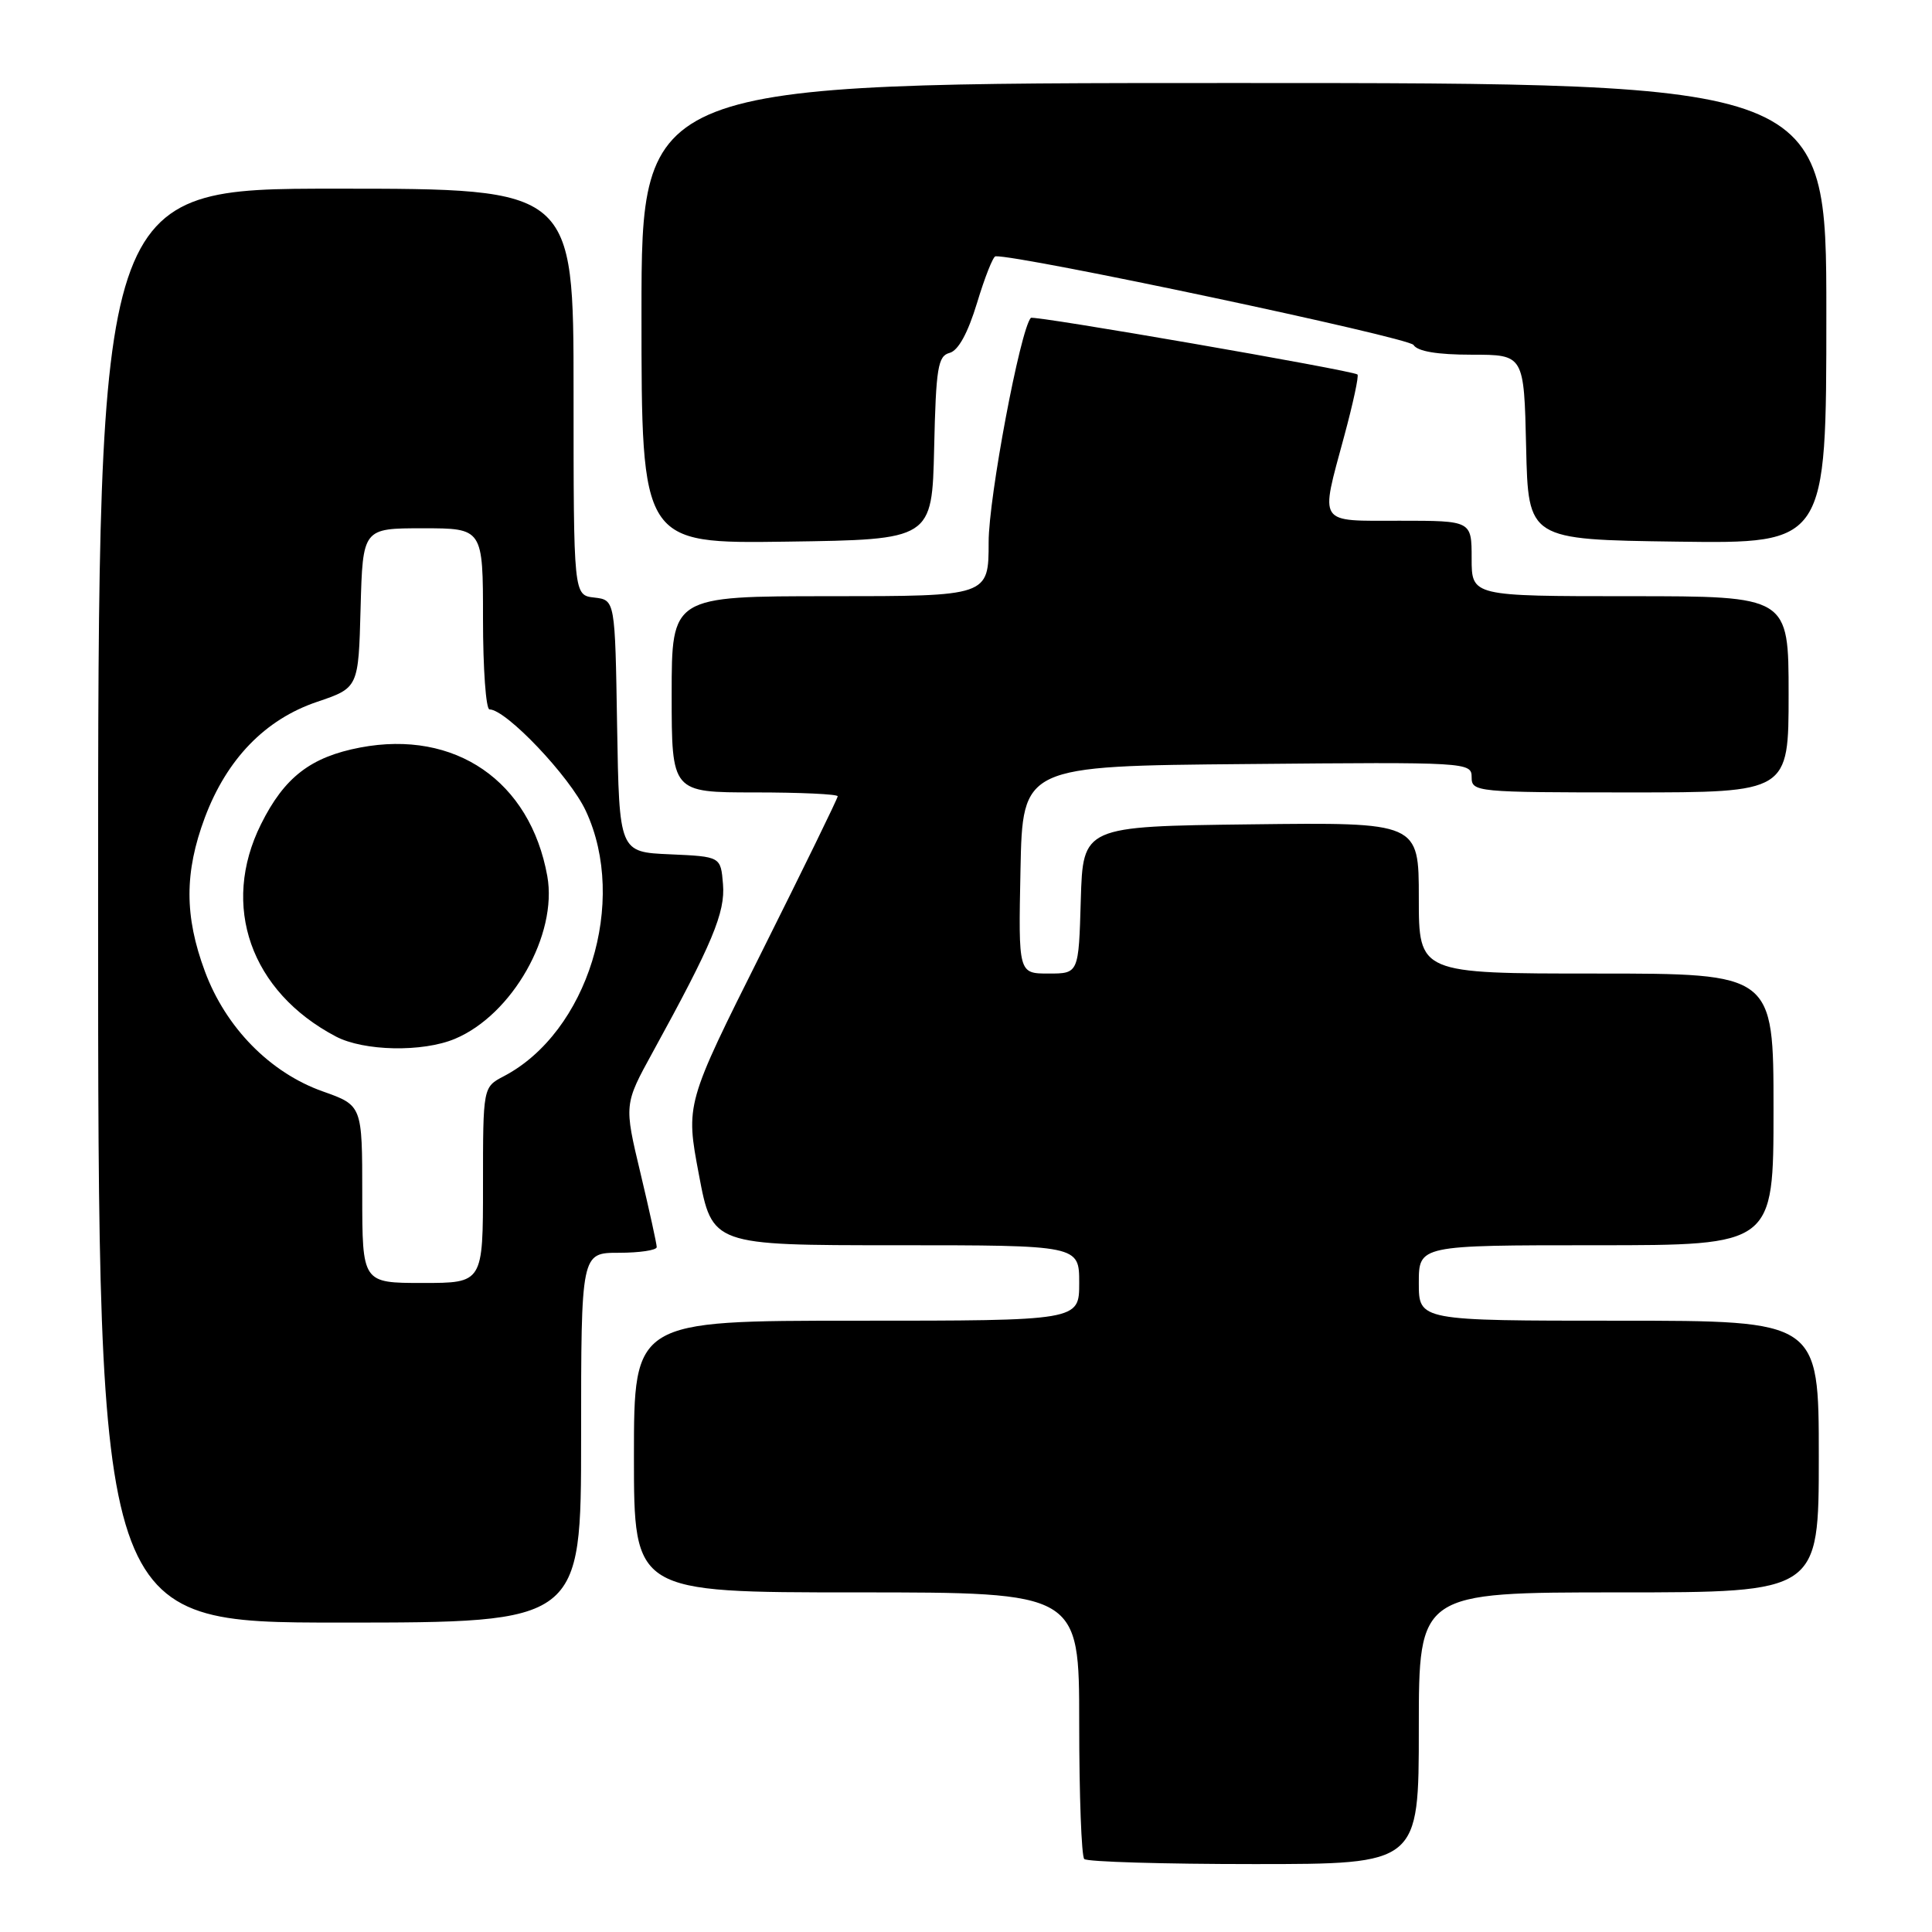 <?xml version="1.0" encoding="UTF-8" standalone="no"?>
<!DOCTYPE svg PUBLIC "-//W3C//DTD SVG 1.1//EN" "http://www.w3.org/Graphics/SVG/1.1/DTD/svg11.dtd" >
<svg xmlns="http://www.w3.org/2000/svg" xmlns:xlink="http://www.w3.org/1999/xlink" version="1.1" viewBox="0 0 256 256">
 <g >
 <path fill="currentColor"
d=" M 188.00 229.00 C 188.00 211.00 188.00 211.00 214.50 211.00 C 241.00 211.00 241.00 211.00 241.00 193.00 C 241.00 175.00 241.00 175.00 214.50 175.00 C 188.00 175.00 188.00 175.00 188.00 170.00 C 188.00 165.00 188.00 165.00 211.50 165.00 C 235.00 165.00 235.00 165.00 235.00 147.00 C 235.00 129.00 235.00 129.00 211.50 129.00 C 188.00 129.00 188.00 129.00 188.00 118.98 C 188.00 108.96 188.00 108.96 165.75 109.23 C 143.50 109.50 143.50 109.50 143.21 119.25 C 142.93 129.00 142.93 129.00 138.94 129.00 C 134.94 129.00 134.94 129.00 135.22 115.25 C 135.50 101.50 135.50 101.50 165.25 101.24 C 194.49 100.97 195.00 101.00 195.00 102.99 C 195.00 104.94 195.61 105.00 216.00 105.00 C 237.00 105.00 237.00 105.00 237.00 92.00 C 237.00 79.00 237.00 79.00 216.00 79.00 C 195.00 79.00 195.00 79.00 195.00 74.00 C 195.00 69.00 195.00 69.00 185.50 69.00 C 174.46 69.00 174.91 69.68 178.12 57.77 C 179.29 53.45 180.08 49.78 179.87 49.62 C 179.15 49.07 136.92 41.75 136.59 42.12 C 135.18 43.70 131.00 65.93 131.00 71.82 C 131.00 79.00 131.00 79.00 110.00 79.00 C 89.00 79.00 89.00 79.00 89.00 92.00 C 89.00 105.00 89.00 105.00 100.00 105.00 C 106.05 105.00 111.00 105.23 111.00 105.51 C 111.00 105.79 106.46 115.08 100.92 126.16 C 90.84 146.29 90.84 146.29 92.61 155.65 C 94.37 165.00 94.37 165.00 118.68 165.00 C 143.00 165.00 143.00 165.00 143.00 170.00 C 143.00 175.00 143.00 175.00 113.50 175.00 C 84.00 175.00 84.00 175.00 84.00 193.00 C 84.00 211.00 84.00 211.00 113.50 211.00 C 143.00 211.00 143.00 211.00 143.00 228.33 C 143.00 237.87 143.30 245.97 143.67 246.33 C 144.03 246.70 154.16 247.00 166.17 247.00 C 188.00 247.00 188.00 247.00 188.00 229.00 Z  M 77.00 190.50 C 77.00 166.00 77.00 166.00 82.00 166.00 C 84.75 166.00 87.01 165.66 87.02 165.25 C 87.02 164.84 86.05 160.41 84.86 155.42 C 82.69 146.34 82.69 146.34 86.49 139.42 C 94.38 125.05 96.12 120.91 95.80 117.15 C 95.50 113.50 95.50 113.50 88.77 113.20 C 82.05 112.91 82.05 112.91 81.77 96.20 C 81.50 79.50 81.50 79.50 78.75 79.18 C 76.00 78.87 76.00 78.87 76.00 51.93 C 76.00 25.00 76.00 25.00 44.50 25.00 C 13.00 25.00 13.00 25.00 13.00 120.00 C 13.00 215.00 13.00 215.00 45.00 215.00 C 77.00 215.00 77.00 215.00 77.00 190.50 Z  M 123.78 59.36 C 124.02 48.73 124.28 47.16 125.83 46.76 C 126.98 46.45 128.24 44.15 129.46 40.15 C 130.48 36.77 131.58 33.98 131.91 33.96 C 135.08 33.78 186.69 44.72 187.30 45.71 C 187.83 46.56 190.45 47.00 195.02 47.00 C 201.94 47.00 201.94 47.00 202.22 59.25 C 202.50 71.50 202.50 71.50 222.25 71.77 C 242.00 72.04 242.00 72.04 242.00 41.52 C 242.00 11.00 242.00 11.00 163.50 11.00 C 85.00 11.00 85.00 11.00 85.00 41.52 C 85.00 72.04 85.00 72.04 104.25 71.77 C 123.50 71.50 123.50 71.50 123.78 59.36 Z  M 48.00 158.23 C 48.00 146.47 48.00 146.47 42.75 144.61 C 35.79 142.14 29.91 136.16 27.15 128.71 C 24.43 121.39 24.43 115.60 27.14 108.34 C 30.05 100.58 35.14 95.32 42.01 93.00 C 47.50 91.14 47.50 91.14 47.78 80.57 C 48.07 70.00 48.07 70.00 56.03 70.00 C 64.00 70.00 64.00 70.00 64.00 82.00 C 64.00 88.60 64.39 94.00 64.86 94.00 C 67.06 94.00 75.52 102.91 77.63 107.46 C 83.23 119.48 77.87 136.79 66.75 142.61 C 64.00 144.05 64.00 144.05 64.00 157.03 C 64.00 170.00 64.00 170.00 56.00 170.00 C 48.00 170.00 48.00 170.00 48.00 158.23 Z  M 60.28 137.65 C 67.88 134.47 73.91 123.84 72.52 116.09 C 70.25 103.49 60.32 96.66 47.73 99.05 C 41.17 100.30 37.68 102.99 34.59 109.20 C 29.20 120.01 33.21 131.40 44.50 137.34 C 48.21 139.29 55.99 139.45 60.28 137.65 Z "/>
</g>
</svg>